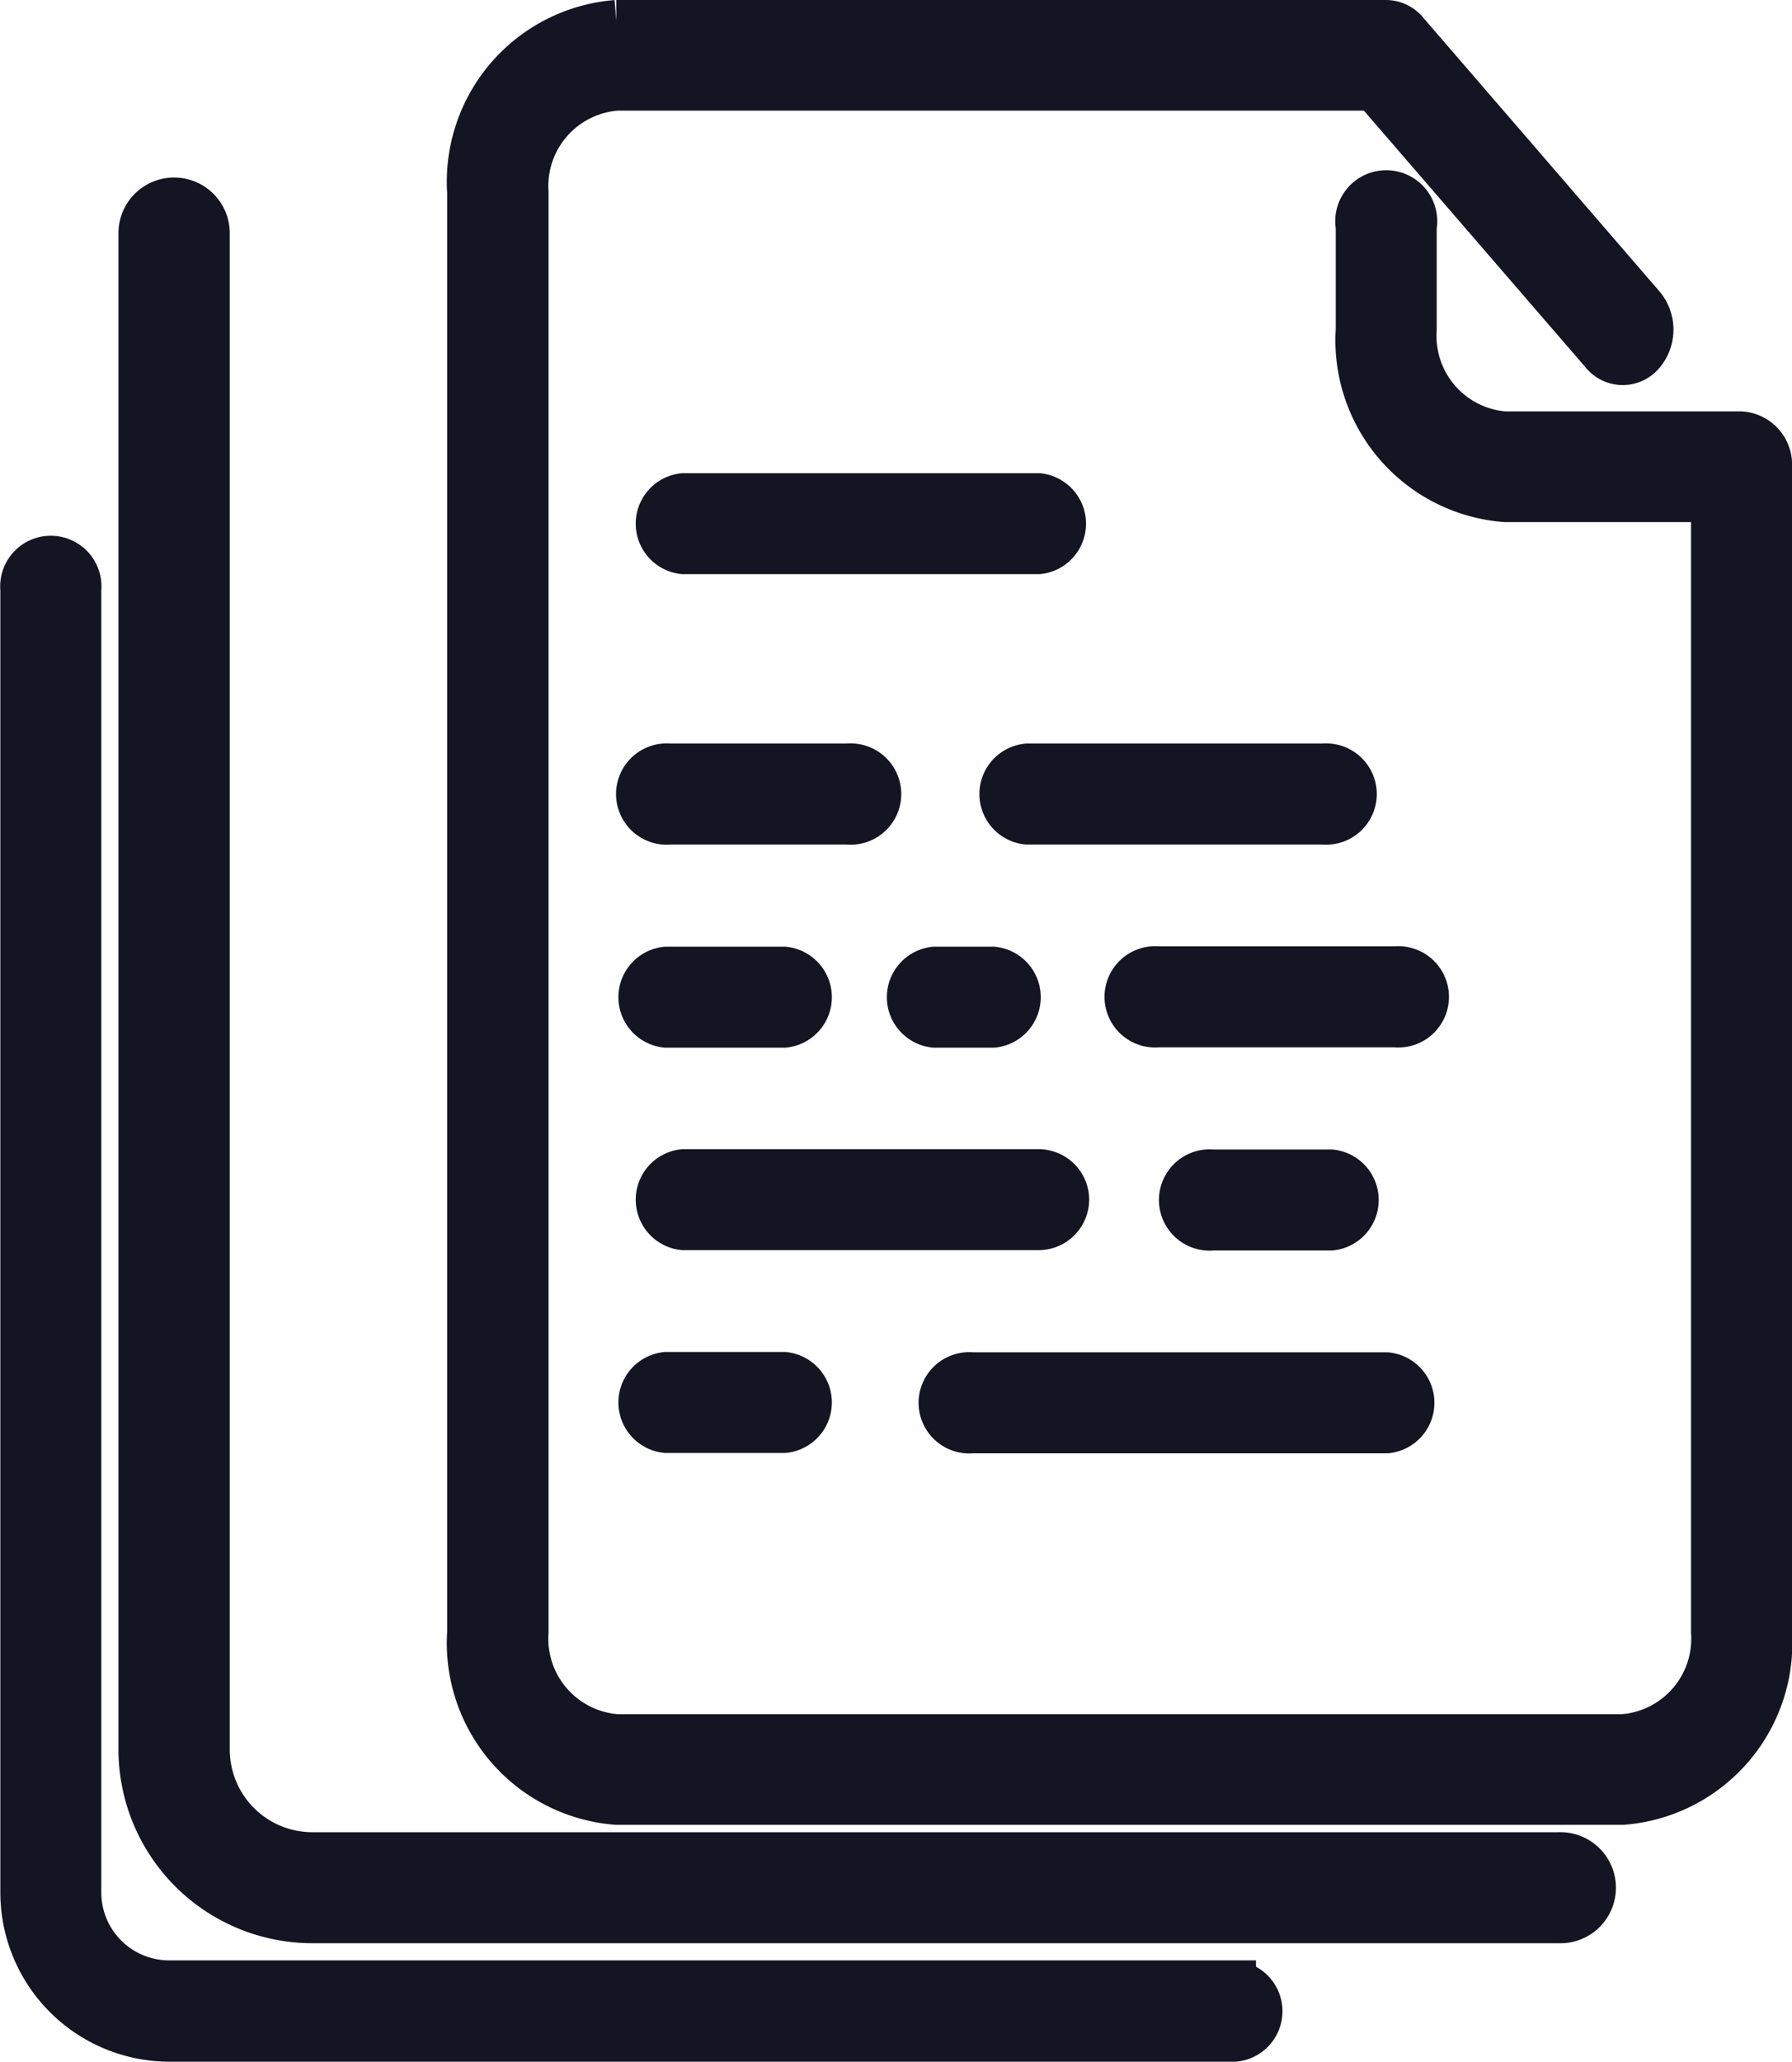 <svg xmlns="http://www.w3.org/2000/svg" width="21.3" height="24.5" viewBox="0 0 21.3 24.5">
  <g id="Group_528" data-name="Group 528" transform="translate(0.25 0.25)">
    <g id="Group_527" data-name="Group 527" transform="translate(0)">
      <path id="Path_52" data-name="Path 52" d="M188.086,341.333a.352.352,0,0,0,0,.7h1.408a.352.352,0,0,0,0-.7Z" transform="translate(-180.421 -325.267)" fill="#131523" stroke="#131523" stroke-width="0.5"/>
      <path id="Path_53" data-name="Path 53" d="M190.2,187.733h-2.111a.352.352,0,1,0,0,.7H190.2a.352.352,0,1,0,0-.7Z" transform="translate(-180.377 -178.897)" fill="#131523" stroke="#131523" stroke-width="0.5"/>
      <path id="Path_54" data-name="Path 54" d="M256.352,239.638h.7a.352.352,0,0,0,0-.7h-.7a.352.352,0,0,0,0,.7Z" transform="translate(-245.496 -227.688)" fill="#131523" stroke="#131523" stroke-width="0.5"/>
      <path id="Path_55" data-name="Path 55" d="M48.563,102.226H35.894a1.057,1.057,0,0,1-1.056-1.056V85.686a.352.352,0,1,0-.7,0V101.17a1.762,1.762,0,0,0,1.76,1.76H48.563a.352.352,0,0,0,0-.7Z" transform="translate(-34.134 -78.93)" fill="#131523" stroke="#131523" stroke-width="0.5"/>
      <path id="Path_56" data-name="Path 56" d="M117.532,4.889h-2.815a1.15,1.15,0,0,1-1.056-1.222V2.444a.356.356,0,1,0-.7,0V3.667a1.916,1.916,0,0,0,1.76,2.037h2.463V19.148a1.15,1.15,0,0,1-1.056,1.222H104.16a1.15,1.15,0,0,1-1.056-1.222V2.037A1.15,1.15,0,0,1,104.16.815h9l2.712,3.14a.319.319,0,0,0,.5,0,.454.454,0,0,0,0-.576L113.558.119A.328.328,0,0,0,113.309,0h-9.15a1.916,1.916,0,0,0-1.76,2.037V19.148a1.916,1.916,0,0,0,1.76,2.037h11.965a1.916,1.916,0,0,0,1.76-2.037V5.3A.383.383,0,0,0,117.532,4.889Z" transform="translate(-97.084)" fill="#131523" stroke="#131523" stroke-width="0.5"/>
      <path id="Path_57" data-name="Path 57" d="M85.136,70.862H70.324a1.233,1.233,0,0,1-1.234-1.229V51.61a.411.411,0,0,0-.823,0V69.633a2.055,2.055,0,0,0,2.057,2.048H85.136a.41.41,0,1,0,0-.819Z" transform="translate(-66.859 -49.089)" fill="#131523" stroke="#131523" stroke-width="0.5"/>
      <path id="Path_58" data-name="Path 58" d="M192.661,290.486a.352.352,0,0,0-.352-.352h-4.223a.352.352,0,0,0,0,.7h4.223A.352.352,0,0,0,192.661,290.486Z" transform="translate(-180.215 -276.478)" fill="#131523" stroke="#131523" stroke-width="0.5"/>
      <path id="Path_59" data-name="Path 59" d="M188.086,239.638h1.408a.352.352,0,0,0,0-.7h-1.408a.352.352,0,0,0,0,.7Z" transform="translate(-180.421 -227.688)" fill="#131523" stroke="#131523" stroke-width="0.5"/>
      <path id="Path_60" data-name="Path 60" d="M192.309,119.467h-4.223a.352.352,0,0,0,0,.7h4.223a.352.352,0,0,0,0-.7Z" transform="translate(-180.215 -113.844)" fill="#131523" stroke="#131523" stroke-width="0.5"/>
      <path id="Path_61" data-name="Path 61" d="M310.367,238.933h-2.815a.352.352,0,1,0,0,.7h2.815a.352.352,0,1,0,0-.7Z" transform="translate(-294.034 -227.687)" fill="#131523" stroke="#131523" stroke-width="0.5"/>
      <path id="Path_62" data-name="Path 62" d="M276.938,187.733h-3.519a.352.352,0,0,0,0,.7h3.519a.352.352,0,1,0,0-.7Z" transform="translate(-261.463 -178.897)" fill="#131523" stroke="#131523" stroke-width="0.5"/>
      <path id="Path_63" data-name="Path 63" d="M256.352,342.038h4.927a.352.352,0,0,0,0-.7h-4.927a.352.352,0,1,0,0,.7Z" transform="translate(-245.044 -325.268)" fill="#131523" stroke="#131523" stroke-width="0.5"/>
      <path id="Path_64" data-name="Path 64" d="M326.027,290.838a.352.352,0,0,0,0-.7h-1.408a.352.352,0,1,0,0,.7Z" transform="translate(-310.454 -276.478)" fill="#131523" stroke="#131523" stroke-width="0.5"/>
    </g>
  </g>
</svg>
